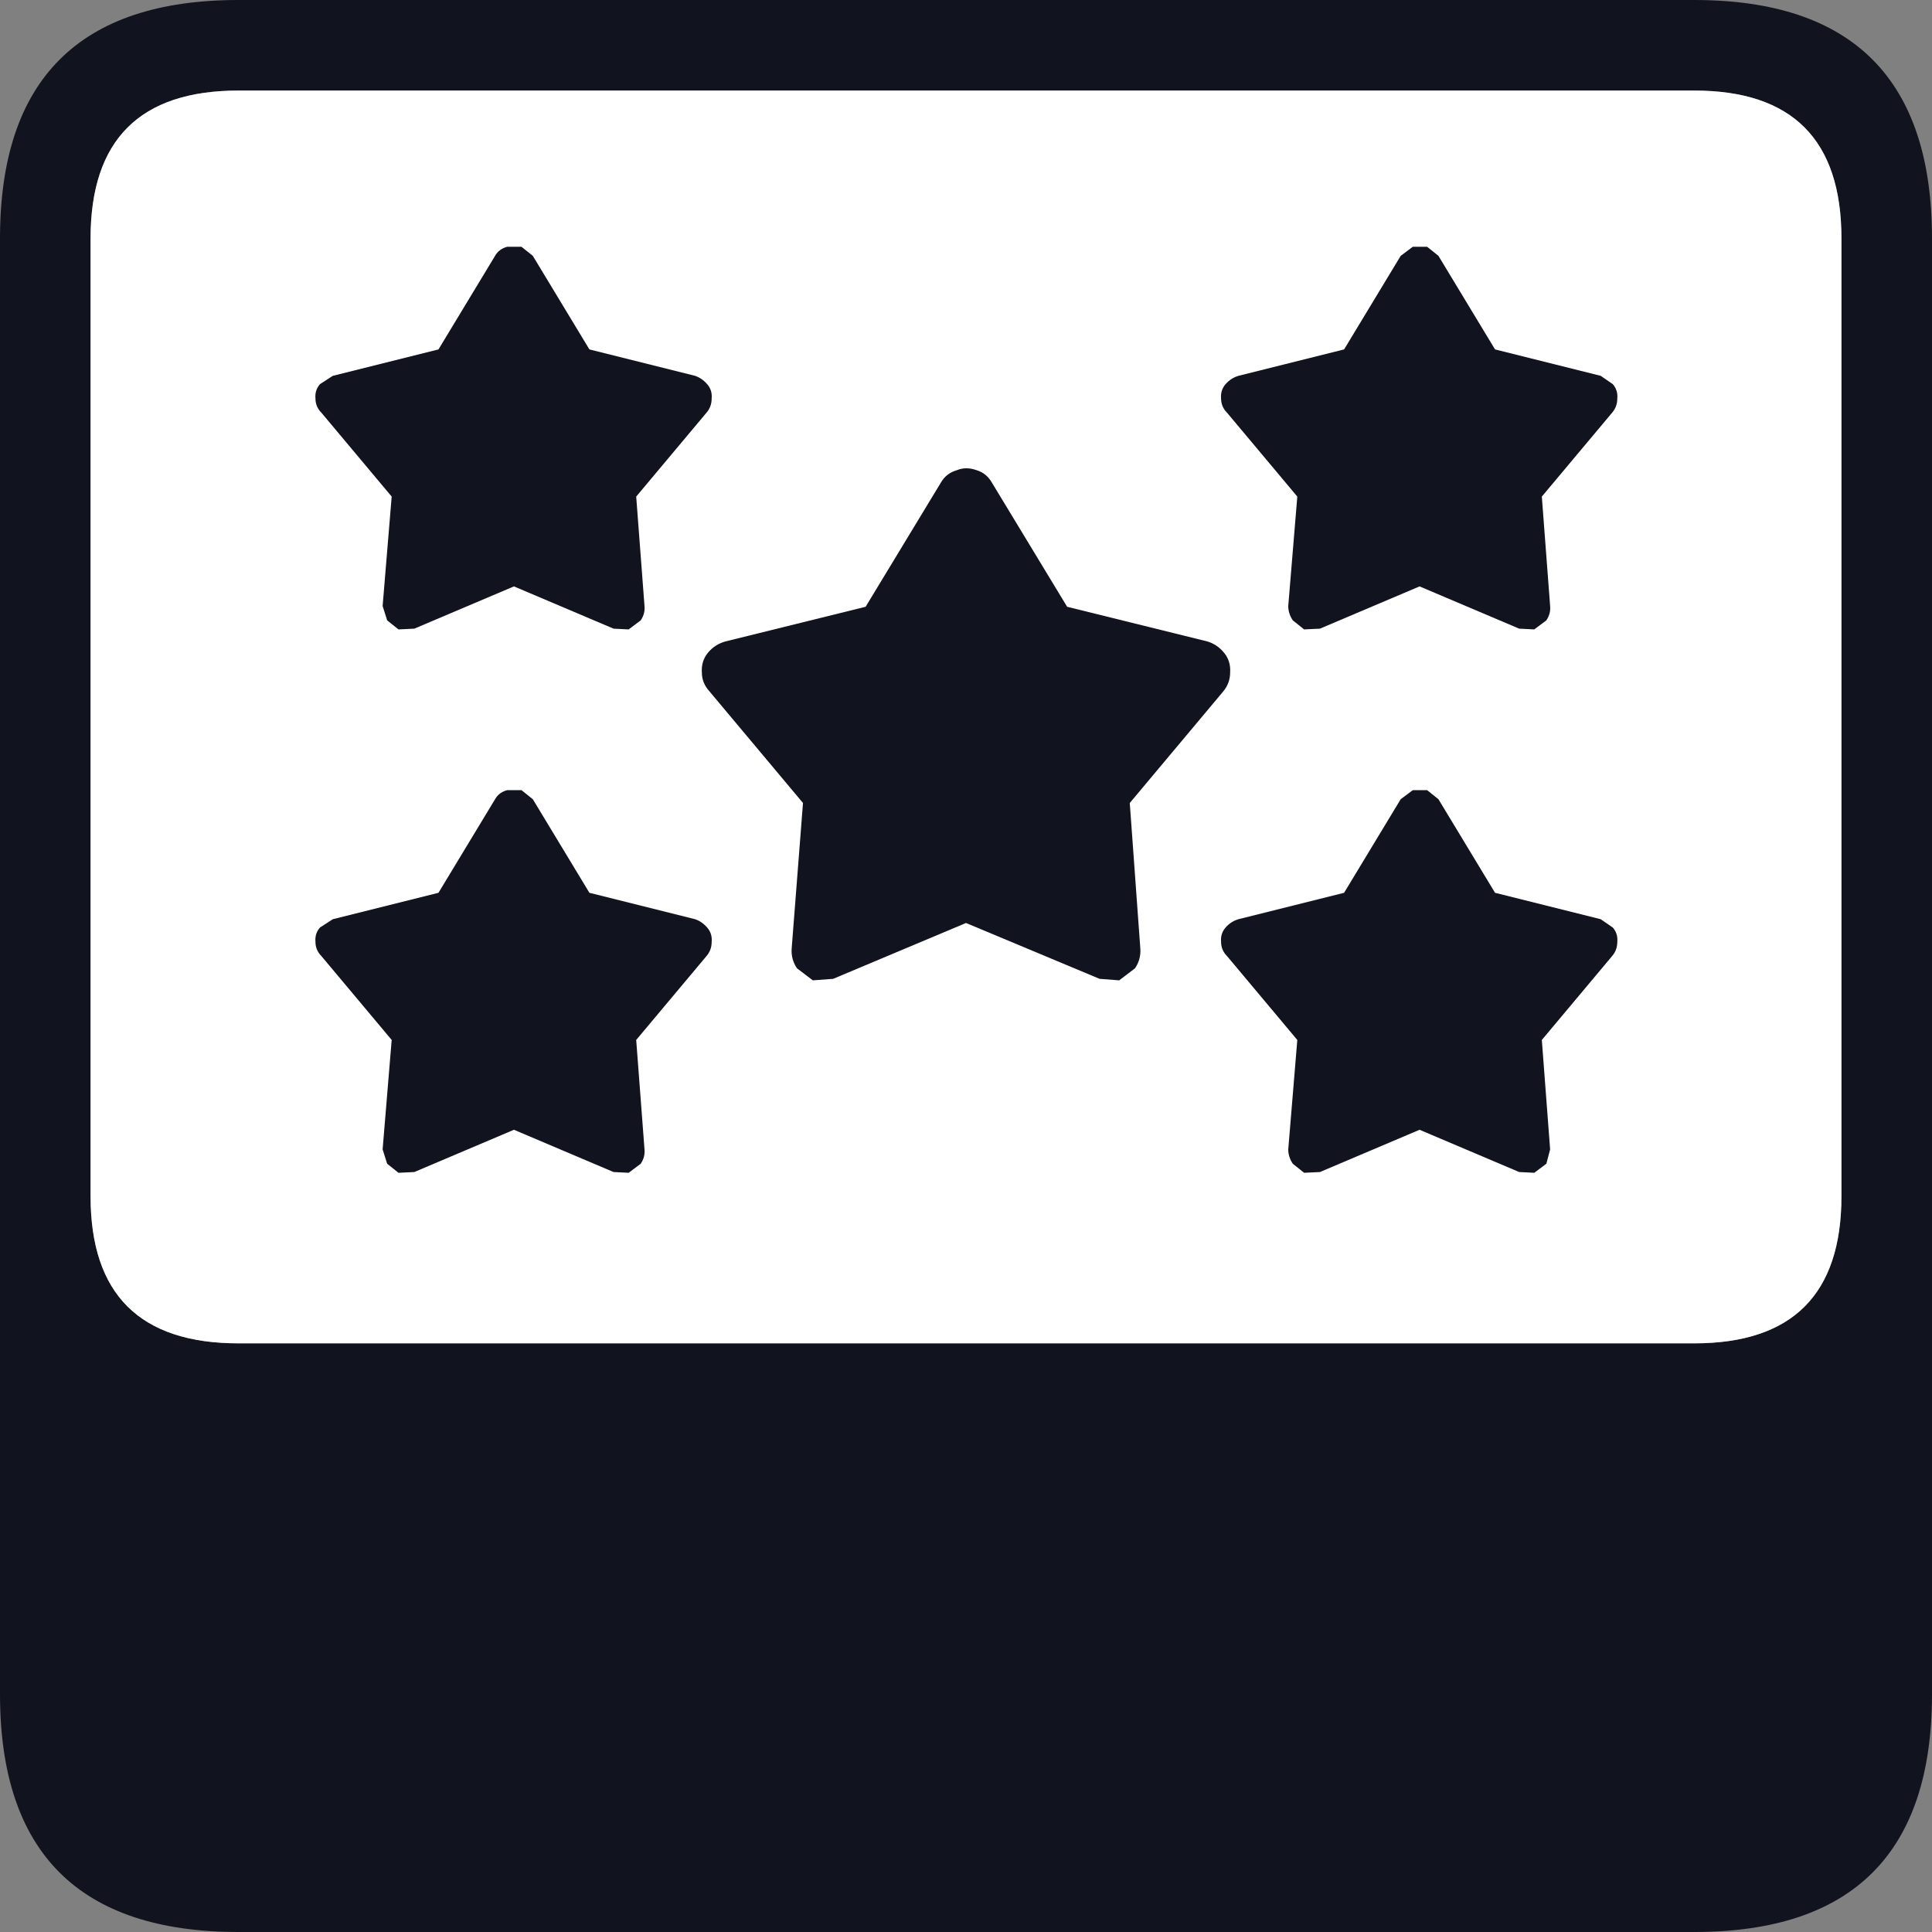 <svg xmlns="http://www.w3.org/2000/svg" xmlns:xlink="http://www.w3.org/1999/xlink" viewBox="-64 -64 128 128">
  <rect x="-64" y="-64" width="128" height="128" fill="#808080" stroke="none"/>
  <defs/>
  <g>
    <path stroke="none" fill="#11141E" d="M-58 -48.2 L-58 15.25 Q-58 25 -48.2 25 L48.25 25 Q58 25 58 15.25 L58 -48.2 Q58 -58 48.25 -58 L-48.2 -58 Q-58 -58 -58 -48.2 M-48.2 -64 L48.25 -64 Q64 -64 64 -48.2 L64 48.25 Q64 64 48.25 64 L-48.2 64 Q-64 64 -64 48.25 L-64 -48.2 Q-64 -64 -48.2 -64"/>
    <path stroke="none" fill="#FFFFFF" d="M-58 -48.2 Q-58 -58 -48.2 -58 L48.25 -58 Q58 -58 58 -48.2 L58 15.25 Q58 25 48.25 25 L-48.2 25 Q-58 25 -58 15.25 L-58 -48.2"/>
    <path stroke="none" fill="#11141E" d="M-15.95 -21.5 L-6.65 -23.8 -1.65 -32.05 Q-1.3 -32.65 -0.6 -32.85 0 -33.1 0.7 -32.85 1.35 -32.65 1.7 -32.05 L6.7 -23.8 16 -21.5 Q16.65 -21.3 17.1 -20.75 17.55 -20.2 17.5 -19.45 17.5 -18.75 17.05 -18.2 L10.85 -10.8 11.55 -1.15 Q11.6 -0.45 11.2 0.15 L10.15 0.95 8.85 0.85 0 -2.85 -8.8 0.85 -10.15 0.95 -11.2 0.15 Q-11.6 -0.45 -11.55 -1.15 L-10.8 -10.8 -17 -18.2 Q-17.5 -18.75 -17.5 -19.45 -17.55 -20.2 -17.1 -20.75 -16.65 -21.3 -15.95 -21.5"/>
    <path stroke="none" fill="#11141E" d="M18.05 -3.1 L25.05 -4.85 28.8 -11.05 29.6 -11.65 30.55 -11.65 31.3 -11.05 35.05 -4.85 42.05 -3.1 42.85 -2.55 Q43.2 -2.15 43.15 -1.6 43.15 -1.05 42.8 -0.65 L38.15 4.9 38.7 12.15 38.45 13.1 37.65 13.7 36.65 13.65 30.05 10.85 23.45 13.65 22.4 13.7 21.65 13.1 Q21.35 12.65 21.35 12.15 L21.95 4.9 17.3 -0.65 Q16.9 -1.05 16.9 -1.6 16.85 -2.15 17.2 -2.55 17.55 -2.95 18.05 -3.1"/>
    <path stroke="none" fill="#11141E" d="M-41.95 -3.1 L-34.95 -4.85 -31.2 -11.05 Q-30.95 -11.5 -30.4 -11.65 L-29.45 -11.65 -28.7 -11.05 -24.95 -4.85 -17.95 -3.1 Q-17.5 -2.95 -17.15 -2.55 -16.8 -2.15 -16.85 -1.6 -16.85 -1.05 -17.2 -0.65 L-21.85 4.9 -21.3 12.15 Q-21.25 12.65 -21.55 13.1 L-22.35 13.7 -23.35 13.65 -29.95 10.85 -36.55 13.65 -37.6 13.7 -38.35 13.1 -38.65 12.15 -38.05 4.9 -42.7 -0.65 Q-43.1 -1.05 -43.1 -1.6 -43.15 -2.15 -42.8 -2.55 L-41.95 -3.1"/>
    <path stroke="none" fill="#11141E" d="M18.05 -39.1 L25.05 -40.85 28.8 -47.05 29.6 -47.65 30.55 -47.65 31.3 -47.05 35.05 -40.85 42.05 -39.1 42.85 -38.55 Q43.2 -38.15 43.15 -37.6 43.15 -37.05 42.8 -36.65 L38.15 -31.1 38.7 -23.85 Q38.75 -23.35 38.45 -22.9 L37.65 -22.3 36.65 -22.35 30.05 -25.15 23.45 -22.35 22.4 -22.3 21.65 -22.9 Q21.35 -23.35 21.35 -23.85 L21.95 -31.1 17.3 -36.65 Q16.9 -37.05 16.9 -37.6 16.85 -38.15 17.2 -38.55 17.55 -38.95 18.05 -39.1"/>
    <path stroke="none" fill="#11141E" d="M-41.95 -39.1 L-34.95 -40.85 -31.2 -47.05 Q-30.95 -47.5 -30.4 -47.65 L-29.45 -47.65 -28.7 -47.05 -24.95 -40.85 -17.95 -39.1 Q-17.5 -38.95 -17.15 -38.55 -16.8 -38.15 -16.85 -37.6 -16.85 -37.05 -17.2 -36.65 L-21.85 -31.1 -21.3 -23.85 Q-21.25 -23.35 -21.55 -22.9 L-22.35 -22.3 -23.35 -22.35 -29.95 -25.15 -36.55 -22.35 -37.6 -22.3 -38.35 -22.9 -38.65 -23.85 -38.05 -31.1 -42.7 -36.65 Q-43.1 -37.05 -43.1 -37.6 -43.15 -38.15 -42.8 -38.55 L-41.95 -39.1"/>
  </g>
</svg>
